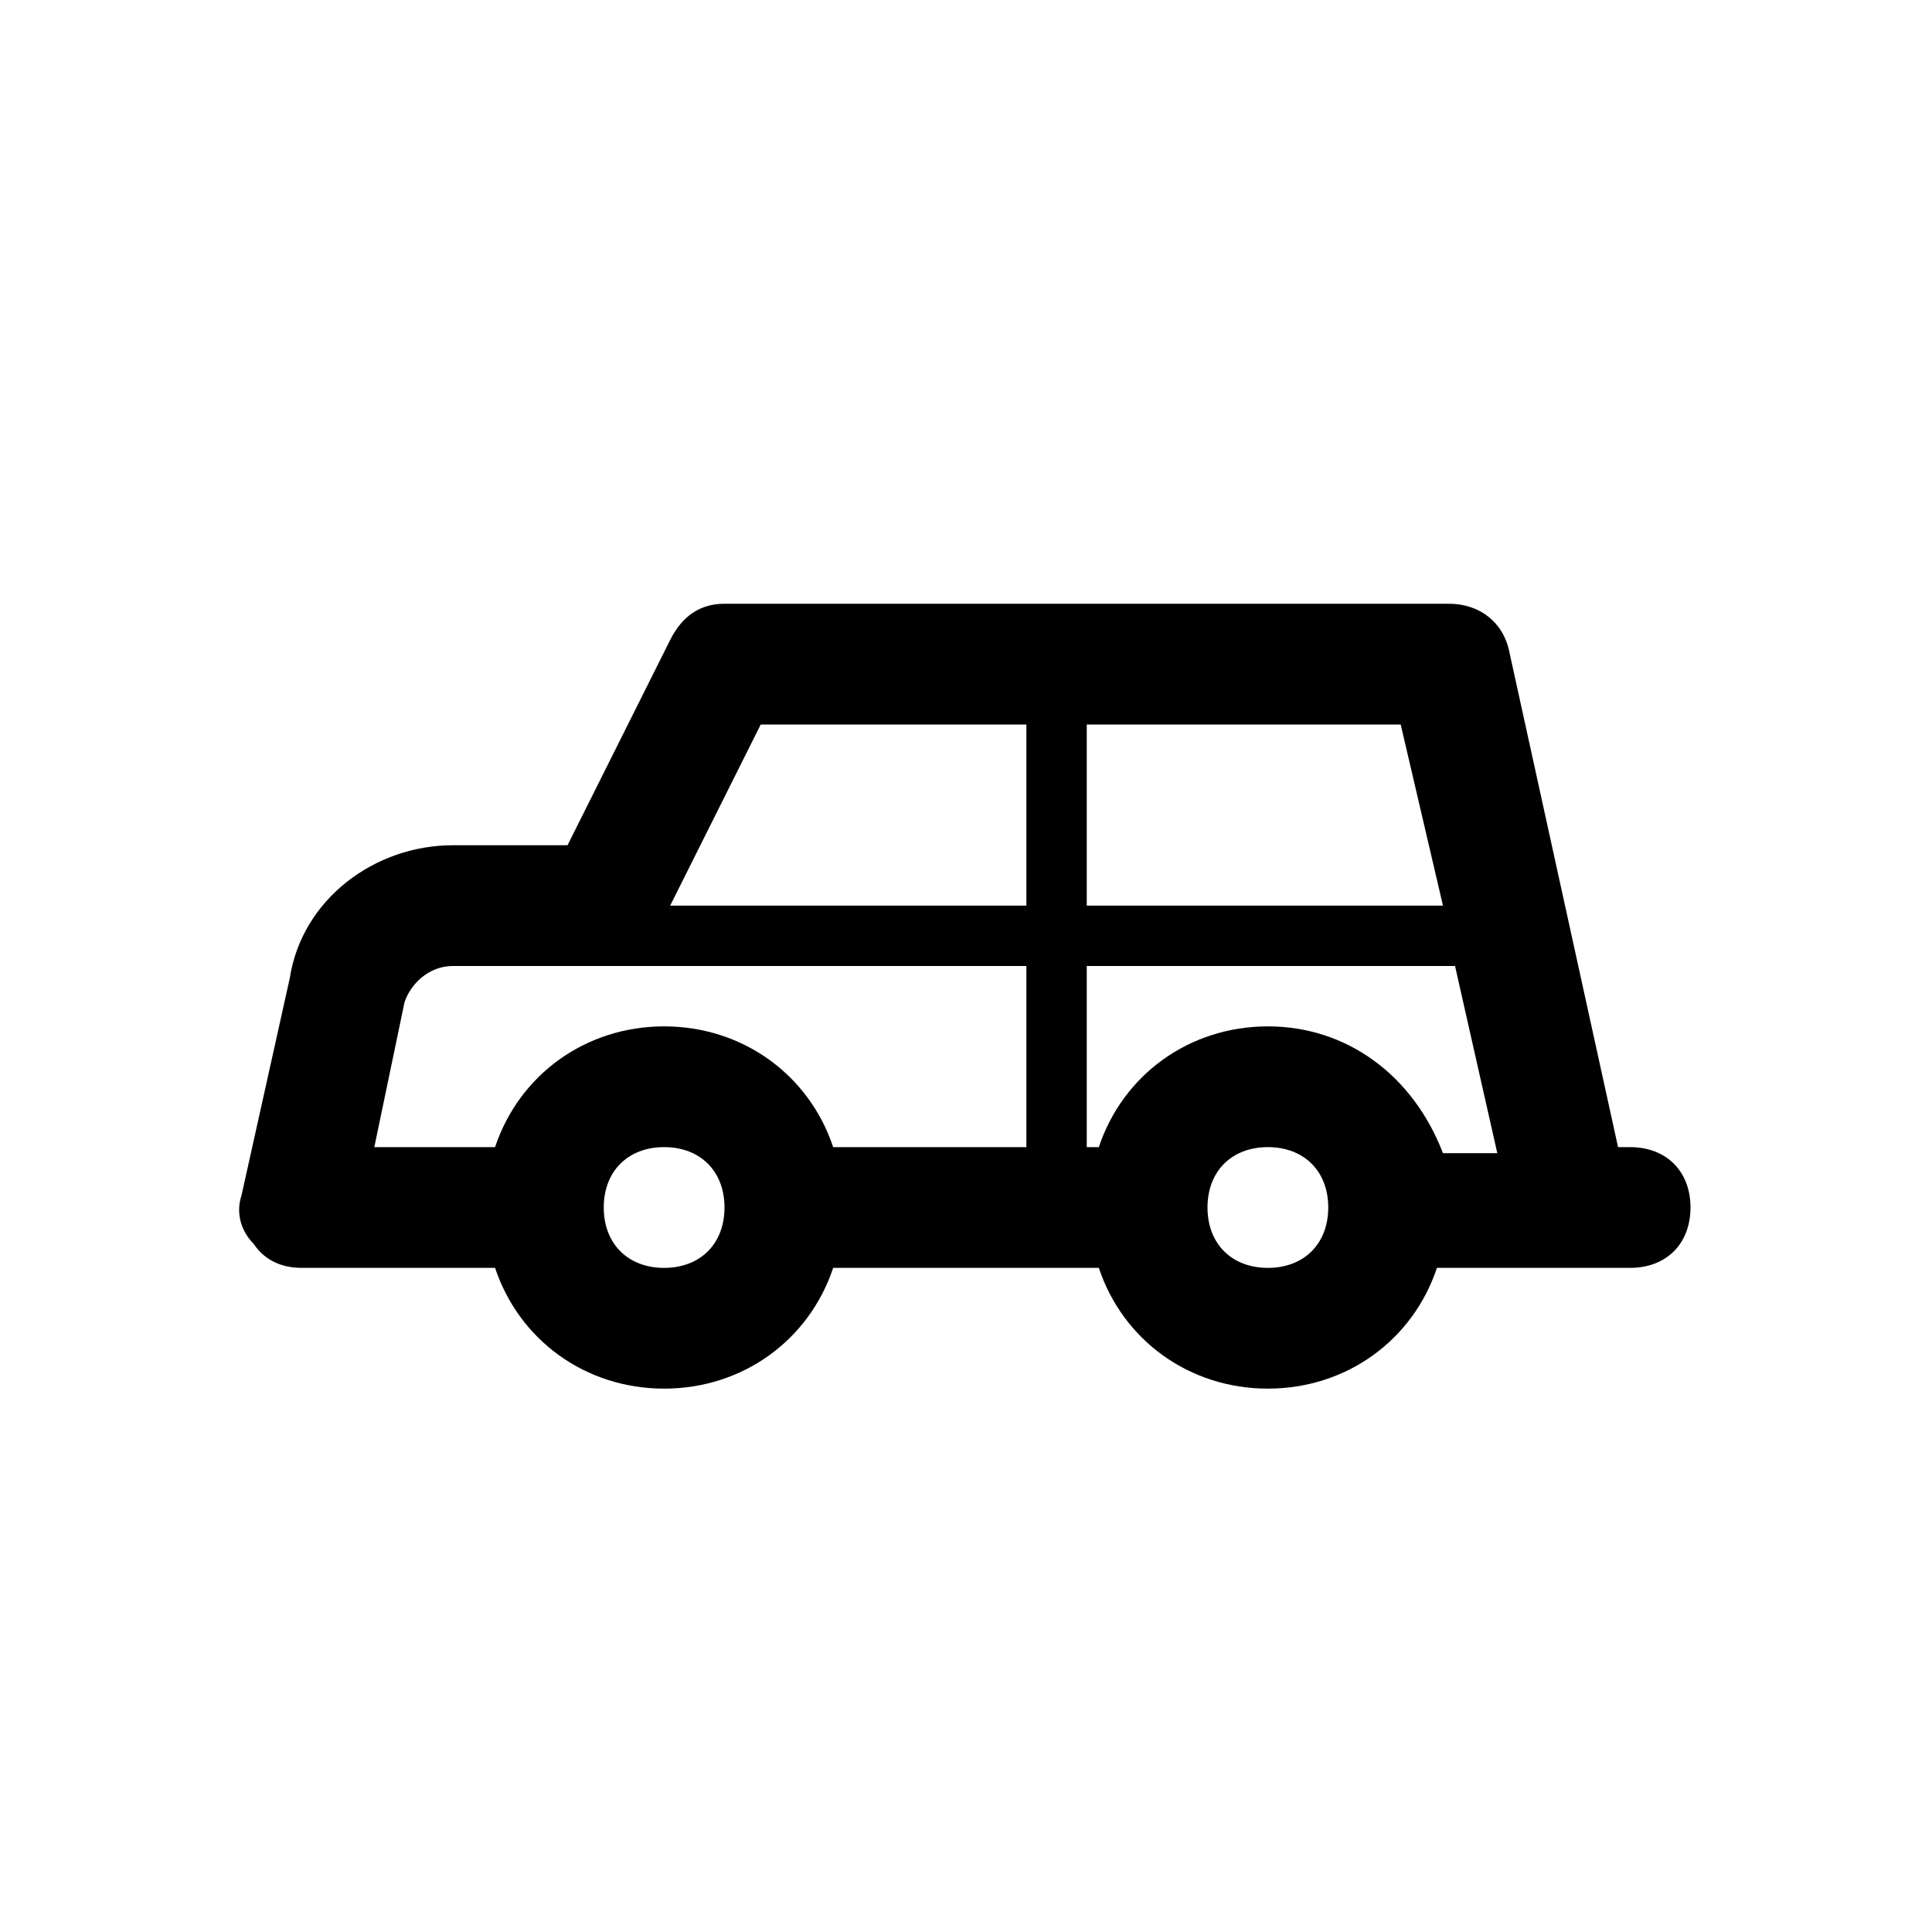 <?xml version="1.0" encoding="utf-8"?>
<!-- Generator: Adobe Illustrator 19.1.0, SVG Export Plug-In . SVG Version: 6.00 Build 0)  -->
<svg version="1.1" id="Ebene_1" xmlns="http://www.w3.org/2000/svg" xmlns:xlink="http://www.w3.org/1999/xlink" x="0px" y="0px"
	 viewBox="0 0 32 32" style="enable-background:new 0 0 32 32;" xml:space="preserve">
<style type="text/css">
	.st0{fill-rule:evenodd;clip-rule:evenodd;}
	.st1{fill:none;stroke:#000000;stroke-width:2;stroke-linecap:round;stroke-miterlimit:10;}
	.st2{fill-rule:evenodd;clip-rule:evenodd;fill:none;stroke:#000000;stroke-width:2;stroke-miterlimit:10;}
	.st3{fill:none;stroke:#000000;stroke-width:2;stroke-linecap:round;stroke-linejoin:round;stroke-miterlimit:10;}
	
		.st4{fill-rule:evenodd;clip-rule:evenodd;fill:none;stroke:#000000;stroke-width:2;stroke-linecap:round;stroke-linejoin:round;stroke-miterlimit:10;}
	.st5{fill:none;stroke:#000000;stroke-linecap:round;stroke-linejoin:round;stroke-miterlimit:10;}
	.st6{opacity:0.5;}
	.st7{fill:none;stroke:#000000;stroke-width:2;stroke-linecap:round;stroke-linejoin:round;}
	.st8{fill:none;stroke:#000000;stroke-width:2;stroke-linecap:round;stroke-linejoin:round;stroke-dasharray:2,3;}
	
		.st9{clip-path:url(#SVGID_2_);fill-rule:evenodd;clip-rule:evenodd;fill:none;stroke:#000000;stroke-width:2;stroke-linecap:round;stroke-linejoin:round;stroke-miterlimit:10;}
	
		.st10{clip-path:url(#SVGID_4_);fill-rule:evenodd;clip-rule:evenodd;fill:none;stroke:#000000;stroke-width:2;stroke-linecap:round;stroke-linejoin:round;stroke-miterlimit:10;}
	
		.st11{clip-path:url(#SVGID_6_);fill-rule:evenodd;clip-rule:evenodd;fill:none;stroke:#000000;stroke-width:2;stroke-linecap:round;stroke-linejoin:round;stroke-miterlimit:10;}
	.st12{fill:none;stroke:#000000;stroke-width:2;stroke-miterlimit:10;}
	.st13{clip-path:url(#SVGID_8_);}
	.st14{fill-rule:evenodd;clip-rule:evenodd;fill:none;}
	.st15{fill:none;stroke:#000000;stroke-miterlimit:10;}
	.st16{clip-path:url(#SVGID_10_);}
</style>
<path d="M27,19h-0.2L25,10.8c-0.1-0.5-0.5-0.8-1-0.8H12c-0.4,0-0.7,0.2-0.9,0.6L9.4,14H7.5c-1.3,0-2.5,0.9-2.7,2.2L4,19.8
	c-0.1,0.3,0,0.6,0.2,0.8C4.4,20.9,4.7,21,5,21h3.2c0.4,1.2,1.5,2,2.8,2s2.4-0.8,2.8-2h4.4c0.4,1.2,1.5,2,2.8,2s2.4-0.8,2.8-2H27
	c0.6,0,1-0.4,1-1S27.6,19,27,19z M21,17c-1.3,0-2.4,0.8-2.8,2H18v-3l6.1,0l0.7,3.1h-0.9C23.4,17.8,22.3,17,21,17z M23.9,15L18,15v-3
	h5.2L23.9,15z M12.6,12H17v3l-5.9,0L12.6,12z M6.7,16.6C6.8,16.3,7.1,16,7.5,16H10c0,0,0,0,0.1,0l6.9,0v3h-3.2c-0.4-1.2-1.5-2-2.8-2
	s-2.4,0.8-2.8,2h-2L6.7,16.6z M11,21c-0.6,0-1-0.4-1-1s0.4-1,1-1s1,0.4,1,1S11.6,21,11,21z M21,21c-0.6,0-1-0.4-1-1s0.4-1,1-1
	s1,0.4,1,1S21.6,21,21,21z"/>
</svg>

